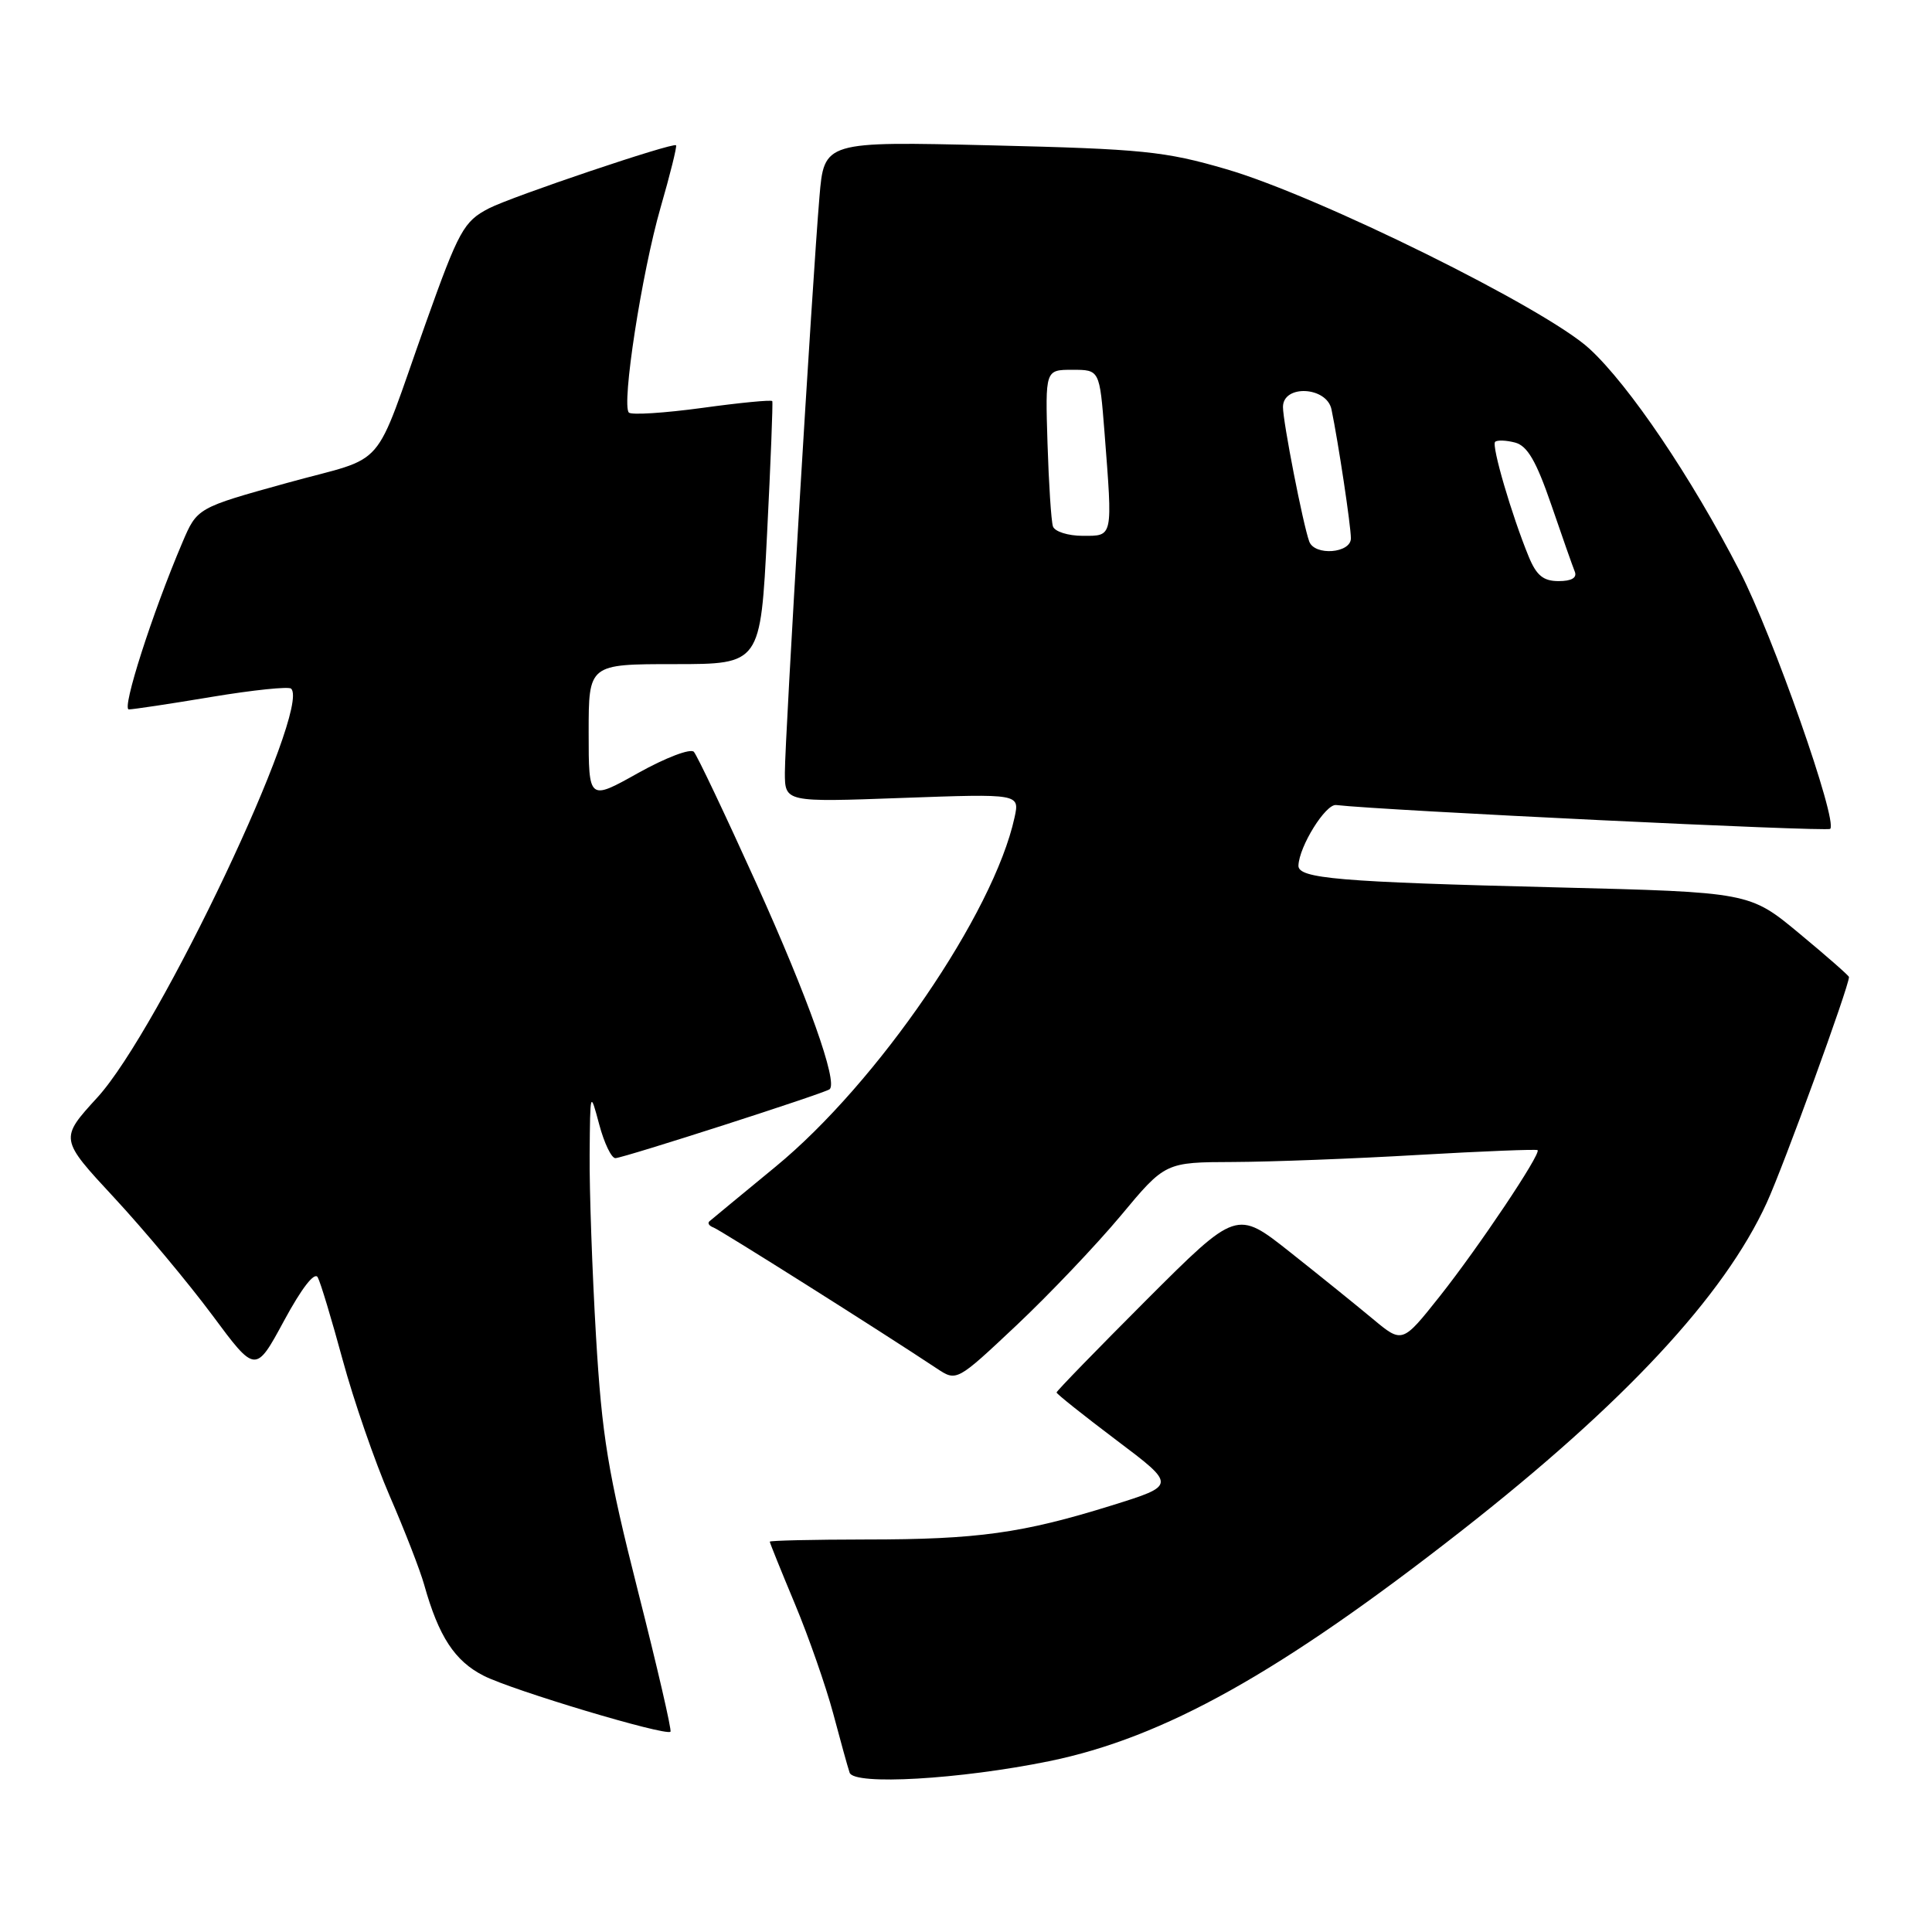 <?xml version="1.0" encoding="UTF-8" standalone="no"?>
<!DOCTYPE svg PUBLIC "-//W3C//DTD SVG 1.1//EN" "http://www.w3.org/Graphics/SVG/1.1/DTD/svg11.dtd" >
<svg xmlns="http://www.w3.org/2000/svg" xmlns:xlink="http://www.w3.org/1999/xlink" version="1.1" viewBox="0 0 256 256">
 <g >
 <path fill="currentColor"
d=" M 139.00 233.37 C 154.24 230.25 169.62 221.65 193.69 202.81 C 215.20 185.96 228.45 171.73 234.10 159.38 C 236.35 154.47 245.00 130.72 245.00 129.46 C 245.00 129.29 242.04 126.69 238.42 123.69 C 231.83 118.22 231.83 118.22 206.17 117.58 C 177.40 116.87 171.98 116.41 172.05 114.69 C 172.15 112.13 175.65 106.51 177.04 106.67 C 183.22 107.39 242.11 110.23 242.51 109.83 C 243.55 108.78 234.92 84.21 230.51 75.66 C 224.09 63.21 215.89 51.07 210.61 46.21 C 204.81 40.86 174.70 25.97 162.50 22.42 C 154.36 20.04 151.38 19.74 131.35 19.26 C 109.20 18.73 109.20 18.73 108.58 26.11 C 107.63 37.34 104.00 97.87 104.00 102.36 C 104.00 106.30 104.00 106.30 119.56 105.73 C 135.12 105.17 135.12 105.17 134.43 108.33 C 131.67 121.00 116.29 143.48 102.77 154.59 C 98.22 158.33 94.28 161.59 94.00 161.83 C 93.72 162.08 93.97 162.44 94.54 162.65 C 95.44 162.98 116.73 176.41 124.13 181.33 C 126.76 183.07 126.76 183.07 134.68 175.62 C 139.03 171.52 145.25 164.98 148.50 161.09 C 154.40 154.00 154.40 154.00 163.45 153.97 C 168.43 153.95 179.47 153.53 187.98 153.03 C 196.50 152.54 203.59 152.26 203.74 152.40 C 204.22 152.88 195.90 165.30 190.78 171.76 C 185.81 178.02 185.81 178.02 181.90 174.76 C 179.75 172.97 174.81 168.98 170.92 165.90 C 163.86 160.31 163.86 160.31 151.93 172.23 C 145.37 178.80 140.00 184.32 140.00 184.51 C 140.00 184.70 143.57 187.54 147.93 190.83 C 155.87 196.81 155.87 196.81 147.30 199.48 C 135.48 203.16 129.53 203.99 114.75 203.99 C 107.74 204.00 102.00 204.13 102.00 204.28 C 102.00 204.43 103.50 208.15 105.33 212.53 C 107.16 216.91 109.43 223.43 110.39 227.00 C 111.34 230.57 112.32 234.13 112.58 234.89 C 113.15 236.59 127.19 235.78 139.00 233.37 Z  M 84.53 210.82 C 80.54 195.08 79.76 190.32 78.97 177.00 C 78.47 168.47 78.09 157.68 78.13 153.00 C 78.20 144.51 78.20 144.51 79.40 149.00 C 80.06 151.47 81.02 153.48 81.55 153.46 C 82.70 153.41 109.32 144.85 109.93 144.33 C 111.05 143.39 107.08 132.24 100.24 117.10 C 96.11 107.97 92.38 100.11 91.94 99.62 C 91.50 99.14 88.21 100.39 84.57 102.42 C 78.00 106.10 78.00 106.10 78.00 97.05 C 78.00 88.00 78.00 88.00 89.38 88.00 C 100.77 88.00 100.77 88.00 101.64 70.75 C 102.12 61.26 102.43 53.34 102.33 53.15 C 102.22 52.96 98.05 53.36 93.05 54.05 C 88.05 54.73 83.68 55.01 83.33 54.67 C 82.33 53.66 85.03 36.18 87.53 27.50 C 88.80 23.11 89.72 19.39 89.58 19.25 C 89.17 18.84 67.82 26.04 64.78 27.61 C 61.45 29.33 60.79 30.54 56.42 42.80 C 49.24 62.96 51.61 60.23 38.04 63.99 C 26.12 67.29 26.12 67.29 24.16 71.90 C 20.18 81.24 16.09 94.00 17.07 94.00 C 17.63 94.00 22.58 93.26 28.06 92.34 C 33.54 91.43 38.27 90.94 38.58 91.25 C 41.25 93.92 21.09 136.46 12.90 145.42 C 7.89 150.90 7.89 150.90 15.13 158.70 C 19.11 162.99 24.95 169.99 28.12 174.25 C 33.86 181.99 33.86 181.99 37.64 175.00 C 39.97 170.69 41.68 168.48 42.10 169.25 C 42.48 169.94 43.96 174.87 45.41 180.21 C 46.86 185.55 49.66 193.65 51.63 198.21 C 53.61 202.77 55.67 208.07 56.21 210.00 C 58.13 216.85 60.25 220.09 64.08 222.04 C 67.86 223.97 88.19 230.06 88.84 229.46 C 89.03 229.29 87.09 220.90 84.53 210.82 Z  M 202.56 73.75 C 200.32 68.31 197.61 59.05 198.11 58.55 C 198.37 58.29 199.56 58.33 200.75 58.64 C 202.38 59.07 203.55 61.07 205.54 66.85 C 206.98 71.06 208.39 75.06 208.67 75.75 C 208.99 76.56 208.24 77.00 206.53 77.00 C 204.50 77.00 203.59 76.26 202.56 73.75 Z  M 173.48 71.75 C 172.65 69.46 170.00 55.90 170.00 53.93 C 170.00 50.92 175.80 51.21 176.43 54.25 C 177.33 58.59 179.00 69.68 179.00 71.33 C 179.00 73.32 174.19 73.69 173.48 71.75 Z  M 139.52 69.75 C 139.29 69.06 138.97 64.11 138.80 58.75 C 138.50 49.00 138.50 49.00 142.10 49.00 C 145.70 49.00 145.70 49.00 146.35 57.25 C 147.44 71.36 147.52 71.00 143.47 71.00 C 141.53 71.00 139.75 70.44 139.52 69.75 Z "/>
</g>
</svg>